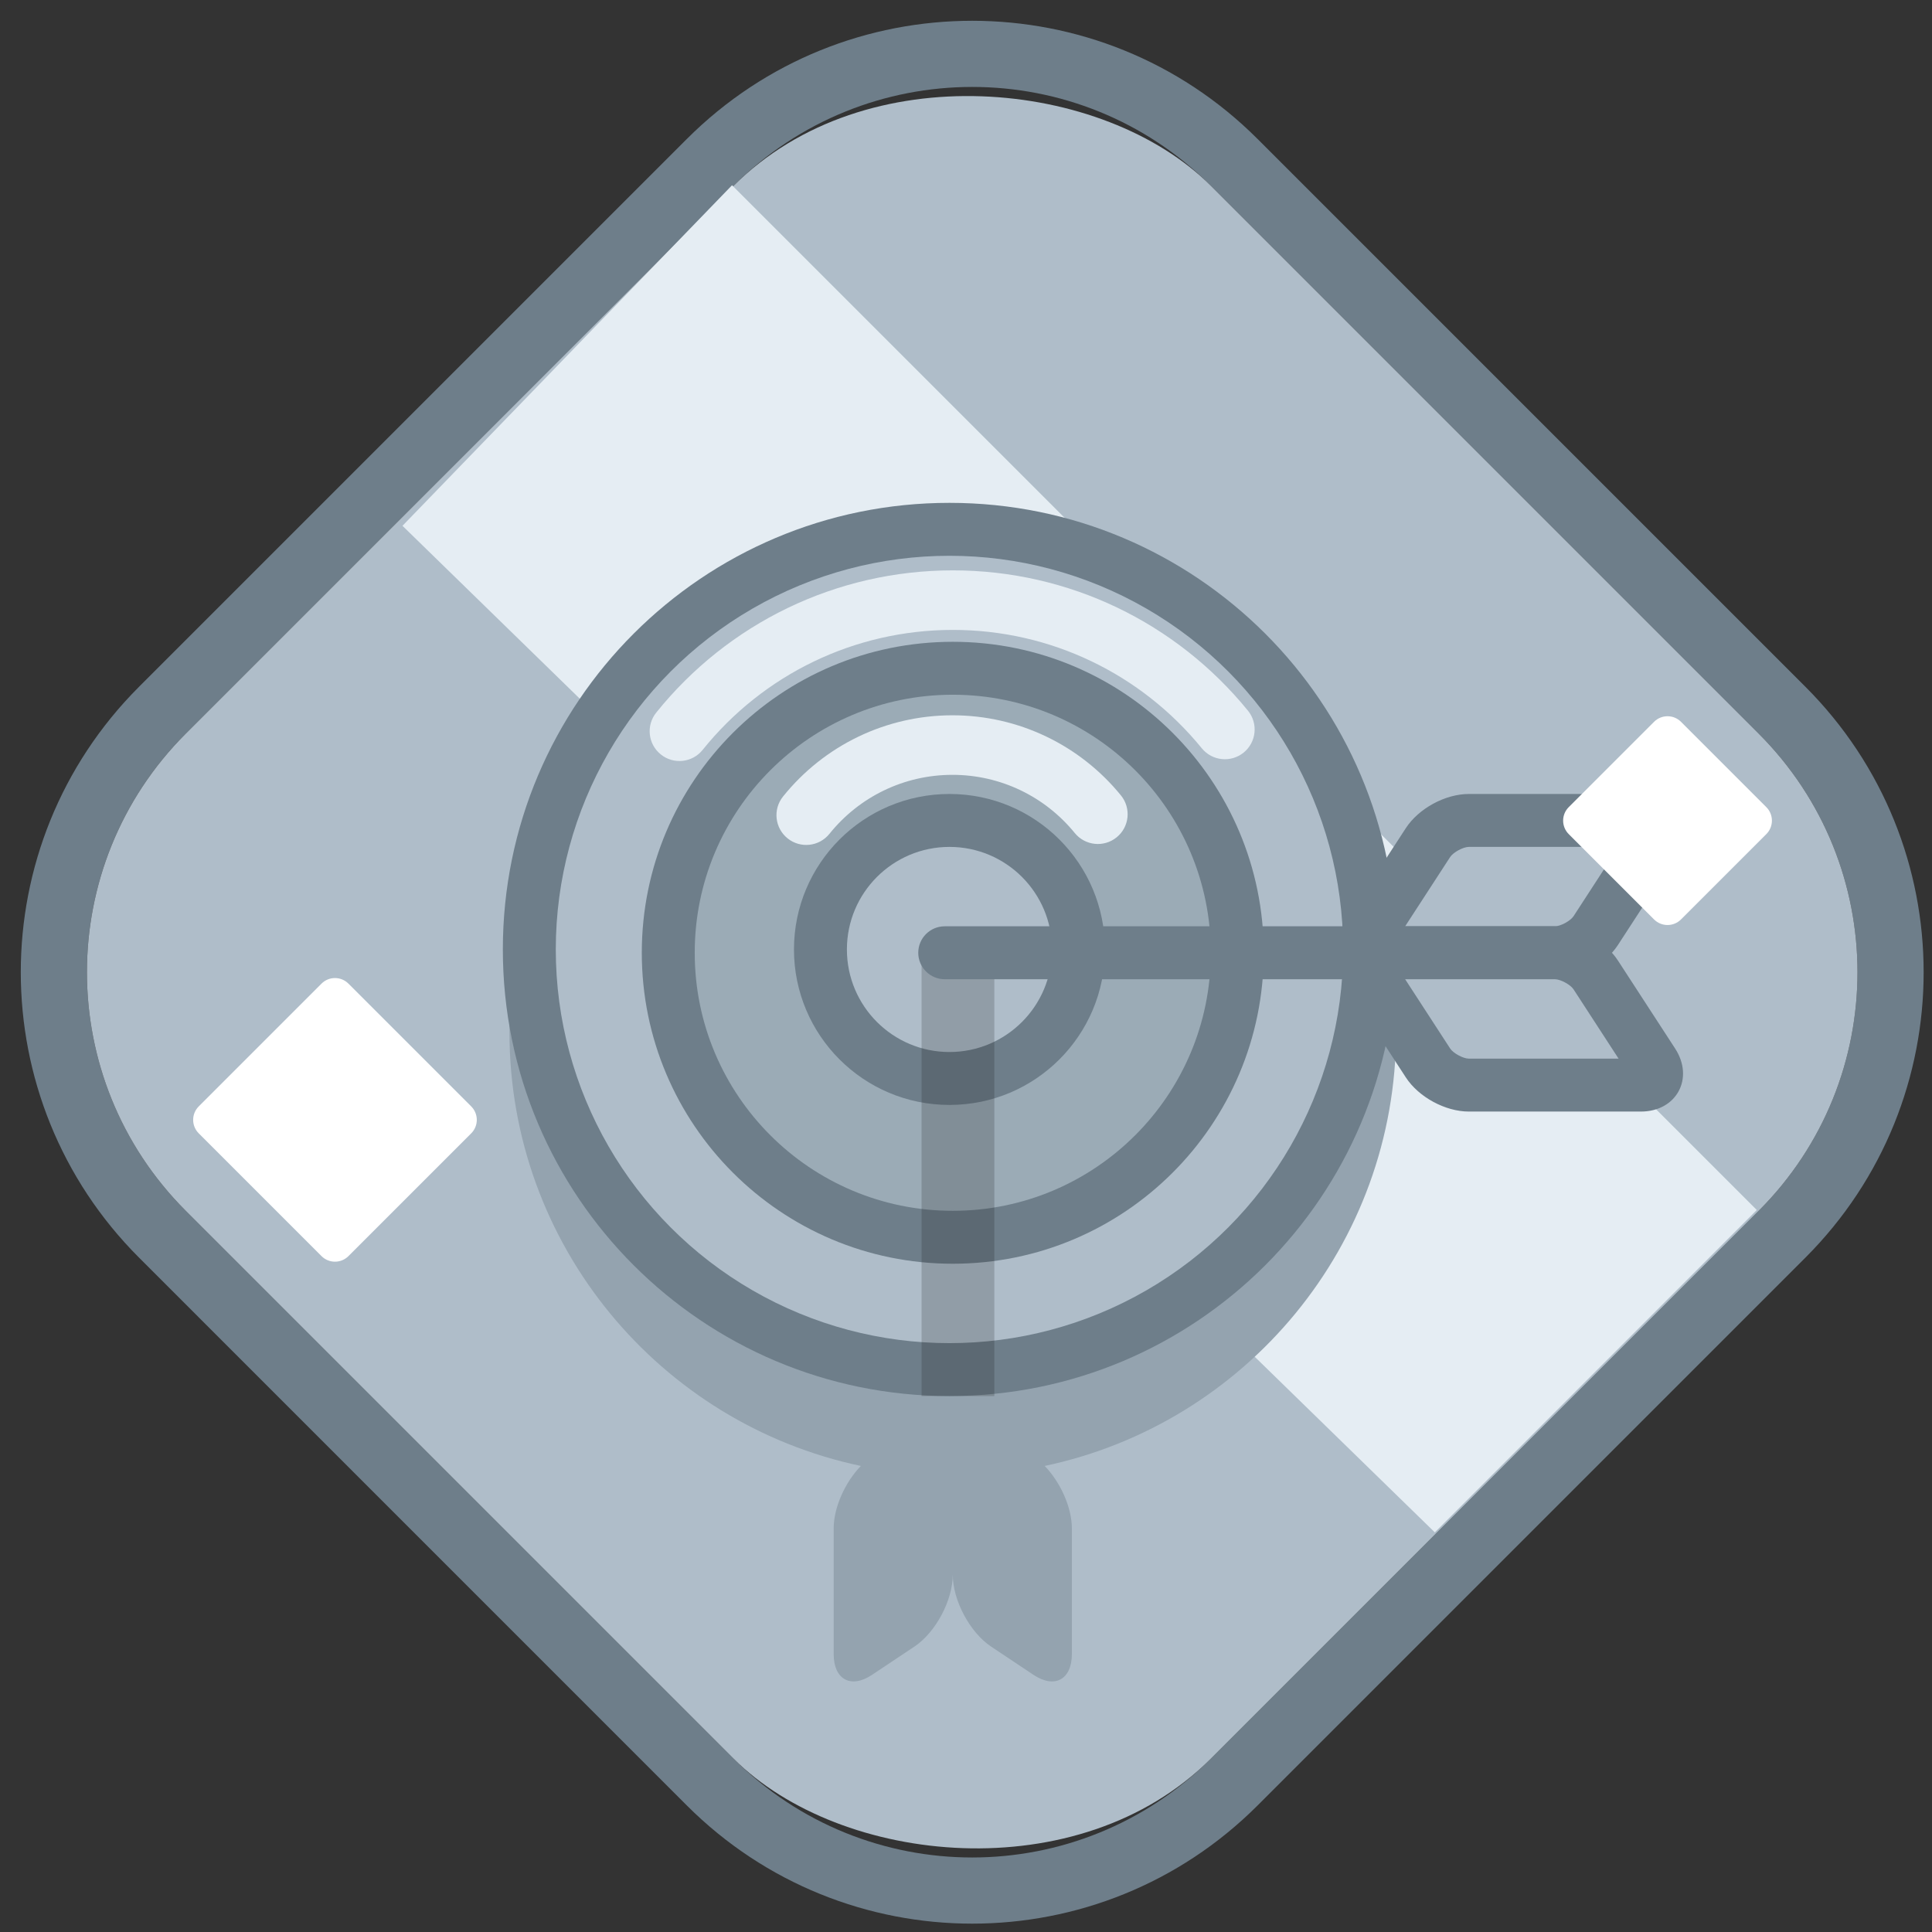<?xml version="1.0" encoding="UTF-8"?><svg width="73px" height="73px" viewBox="0 0 73 73" version="1.1" xmlns="http://www.w3.org/2000/svg" xmlns:xlink="http://www.w3.org/1999/xlink"><rect x="0" y="0" width="73" height="73" fill="#333333" stroke="none"/><title>achievement_perfect_2</title><desc>Created with Sketch.</desc><defs/><g id="Page-1" stroke="none" stroke-width="1" fill="none" fill-rule="evenodd"><g id="silver" transform="translate(-119, -78)"><g id="achievement_perfect_2" transform="translate(117, 76)"><g id="bg"><path d="M9.02,47.751 L29.718,68.449 C34.699,73.43 42.771,73.429 47.751,68.449 L68.449,47.751 C73.43,42.77 73.429,34.698 68.449,29.718 L47.751,9.02 C42.77,4.039 34.698,4.041 29.718,9.02 L9.02,29.718 C4.039,34.699 4.041,42.771 9.02,47.751 Z M7.253,49.519 C1.296,43.562 1.296,33.907 7.253,27.95 L27.95,7.253 C33.907,1.296 43.562,1.296 49.519,7.253 L70.217,27.95 C76.173,33.907 76.174,43.562 70.217,49.519 L49.519,70.217 C43.562,76.173 33.907,76.174 27.95,70.217 L7.253,49.519 Z" id="Mask" fill="#6E7E8A" fill-rule="nonzero"/><rect id="Mask-Copy" fill="#AFBDC9" transform="translate(38.735, 38.735) rotate(-45) translate(-38.735, -38.735)" x="11.348" y="11.348" width="54.774" height="54.774" rx="12.75"/><polygon id="Rectangle-12-Copy" fill="#E5EDF3" transform="translate(42.693, 34.693) rotate(-45) translate(-42.693, -34.693)" points="51.645 7.309 51.645 62.067 34.43 62.077 33.741 7.603"/></g><g id="target" transform="translate(21, 21)"><path d="M20.473,36.39 C28.057,34.791 33.75,28.06 33.75,20 C33.75,10.749 26.251,3.25 17,3.25 C7.749,3.25 0.25,10.749 0.25,20 C0.25,28.06 5.943,34.791 13.527,36.39 C12.931,37.005 12.5,37.96 12.5,38.75 L12.5,43.5 C12.5,44.459 13.149,44.818 13.949,44.284 L15.551,43.216 C16.355,42.68 17,41.467 17,40.5 L17,38.625 L17,40.5 C17,41.467 17.645,42.68 18.449,43.216 L20.051,44.284 C20.851,44.818 21.5,44.459 21.5,43.5 L21.5,38.75 C21.5,37.96 21.069,37.005 20.473,36.39 Z" id="Combined-Shape" fill="#94A3AF"/><path d="M16.875,33.75 C26.195,33.75 33.75,26.195 33.75,16.875 C33.75,7.555 26.195,0 16.875,0 C7.555,0 0,7.555 0,16.875 C0,26.195 7.555,33.75 16.875,33.75 Z" id="Oval-12" fill="#6E7E8A" fill-rule="nonzero"/><circle id="Oval-12-Copy" fill="#AFBDC9" cx="16.875" cy="16.875" r="14.875"/><path d="M28.153,7.852 C25.441,4.523 21.383,2.551 17.004,2.551 C12.592,2.551 8.507,4.552 5.796,7.925 C5.406,8.409 5.483,9.117 5.968,9.506 C6.452,9.896 7.16,9.819 7.549,9.334 C9.838,6.488 13.281,4.801 17.004,4.801 C20.699,4.801 24.119,6.463 26.409,9.273 C26.802,9.755 27.51,9.827 27.992,9.435 C28.474,9.042 28.546,8.334 28.153,7.852 Z" id="Oval-12" fill="#E5EDF3" fill-rule="nonzero"/><path d="M17,28.75 C23.489,28.75 28.75,23.489 28.75,17 C28.75,10.511 23.489,5.25 17,5.25 C10.511,5.25 5.25,10.511 5.25,17 C5.25,23.489 10.511,28.75 17,28.75 Z" id="Oval-12" fill="#6E7E8A" fill-rule="nonzero"/><circle id="Oval-12-Copy-2" fill="#9BABB6" cx="17" cy="17" r="9.75"/><path d="M16.875,22.75 C20.12,22.75 22.75,20.12 22.75,16.875 C22.75,13.63 20.12,11 16.875,11 C13.63,11 11,13.63 11,16.875 C11,20.12 13.63,22.75 16.875,22.75 Z" id="Oval-12" fill="#6E7E8A" fill-rule="nonzero"/><circle id="Oval-12-Copy-3" fill="#AFBDC9" cx="16.875" cy="16.875" r="3.875"/><rect id="Rectangle-26" fill="#0C0C0C" opacity="0.181" x="15.821" y="16.75" width="2.75" height="17"/><path d="M23.354,11.054 C21.806,9.154 19.488,8.027 16.987,8.027 C14.468,8.027 12.135,9.171 10.587,11.096 C10.197,11.58 10.274,12.288 10.759,12.678 C11.243,13.067 11.951,12.99 12.34,12.506 C13.466,11.106 15.157,10.277 16.987,10.277 C18.804,10.277 20.484,11.094 21.61,12.476 C22.003,12.957 22.711,13.03 23.193,12.637 C23.675,12.245 23.747,11.536 23.354,11.054 Z" id="Oval-12" fill="#E5EDF3" fill-rule="nonzero"/><path d="M16.696,18 L40.308,18 C40.86,18 41.308,17.552 41.308,17 C41.308,16.448 40.86,16 40.308,16 L16.696,16 C16.143,16 15.696,16.448 15.696,17 C15.696,17.552 16.143,18 16.696,18 Z" id="Line" fill="#6E7E8A" fill-rule="nonzero"/><path d="M31.956,15.618 C31.223,16.745 31.905,18 33.25,18 L39.75,18 C40.64,18 41.647,17.454 42.132,16.708 L44.294,13.382 C45.027,12.255 44.345,11 43,11 L36.5,11 C35.61,11 34.603,11.546 34.118,12.292 L31.956,15.618 Z" id="Rectangle-25" fill="#6E7E8A" fill-rule="nonzero"/><path d="M40.456,15.618 C40.34,15.796 39.964,16 39.75,16 L34.093,16 L35.794,13.382 C35.91,13.204 36.286,13 36.5,13 L42.157,13 L40.456,15.618 Z" id="Fill" fill="#AFBDC9"/><path d="M34.118,21.708 C34.603,22.454 35.61,23 36.5,23 L43,23 C44.345,23 45.027,21.745 44.294,20.618 L42.132,17.292 C41.647,16.546 40.64,16 39.75,16 L33.25,16 C31.905,16 31.223,17.255 31.956,18.382 L34.118,21.708 Z" id="Rectangle-25" fill="#6E7E8A" fill-rule="nonzero"/><path d="M39.75,18 C39.964,18 40.34,18.204 40.456,18.382 L42.157,21 L36.5,21 C36.286,21 35.91,20.796 35.794,20.618 L34.093,18 L39.75,18 Z" id="Fill" fill="#AFBDC9"/></g><g id="sparkle" transform="translate(9, 28)" fill="#FFFFFF"><path d="M53.727,2.007 L58.287,2.007 L58.287,2.007 C58.685,2.007 59.007,2.33 59.007,2.727 L59.007,7.287 L59.007,7.287 C59.007,7.685 58.685,8.007 58.287,8.007 L53.727,8.007 L53.727,8.007 C53.33,8.007 53.007,7.685 53.007,7.287 L53.007,2.727 L53.007,2.727 C53.007,2.33 53.33,2.007 53.727,2.007 Z" id="Rectangle-2-Copy-7" transform="translate(56.007, 5.007) rotate(-315) translate(-56.007, -5.007)"/><path d="M2.377,12.314 L8.937,12.314 L8.937,12.314 C9.334,12.314 9.657,12.636 9.657,13.034 L9.657,19.594 L9.657,19.594 C9.657,19.991 9.334,20.314 8.937,20.314 L2.377,20.314 L2.377,20.314 C1.979,20.314 1.657,19.991 1.657,19.594 L1.657,13.034 L1.657,13.034 C1.657,12.636 1.979,12.314 2.377,12.314 Z" id="Rectangle-2-Copy-33" transform="translate(5.657, 16.314) rotate(-315) translate(-5.657, -16.314)"/></g></g></g></g></svg>